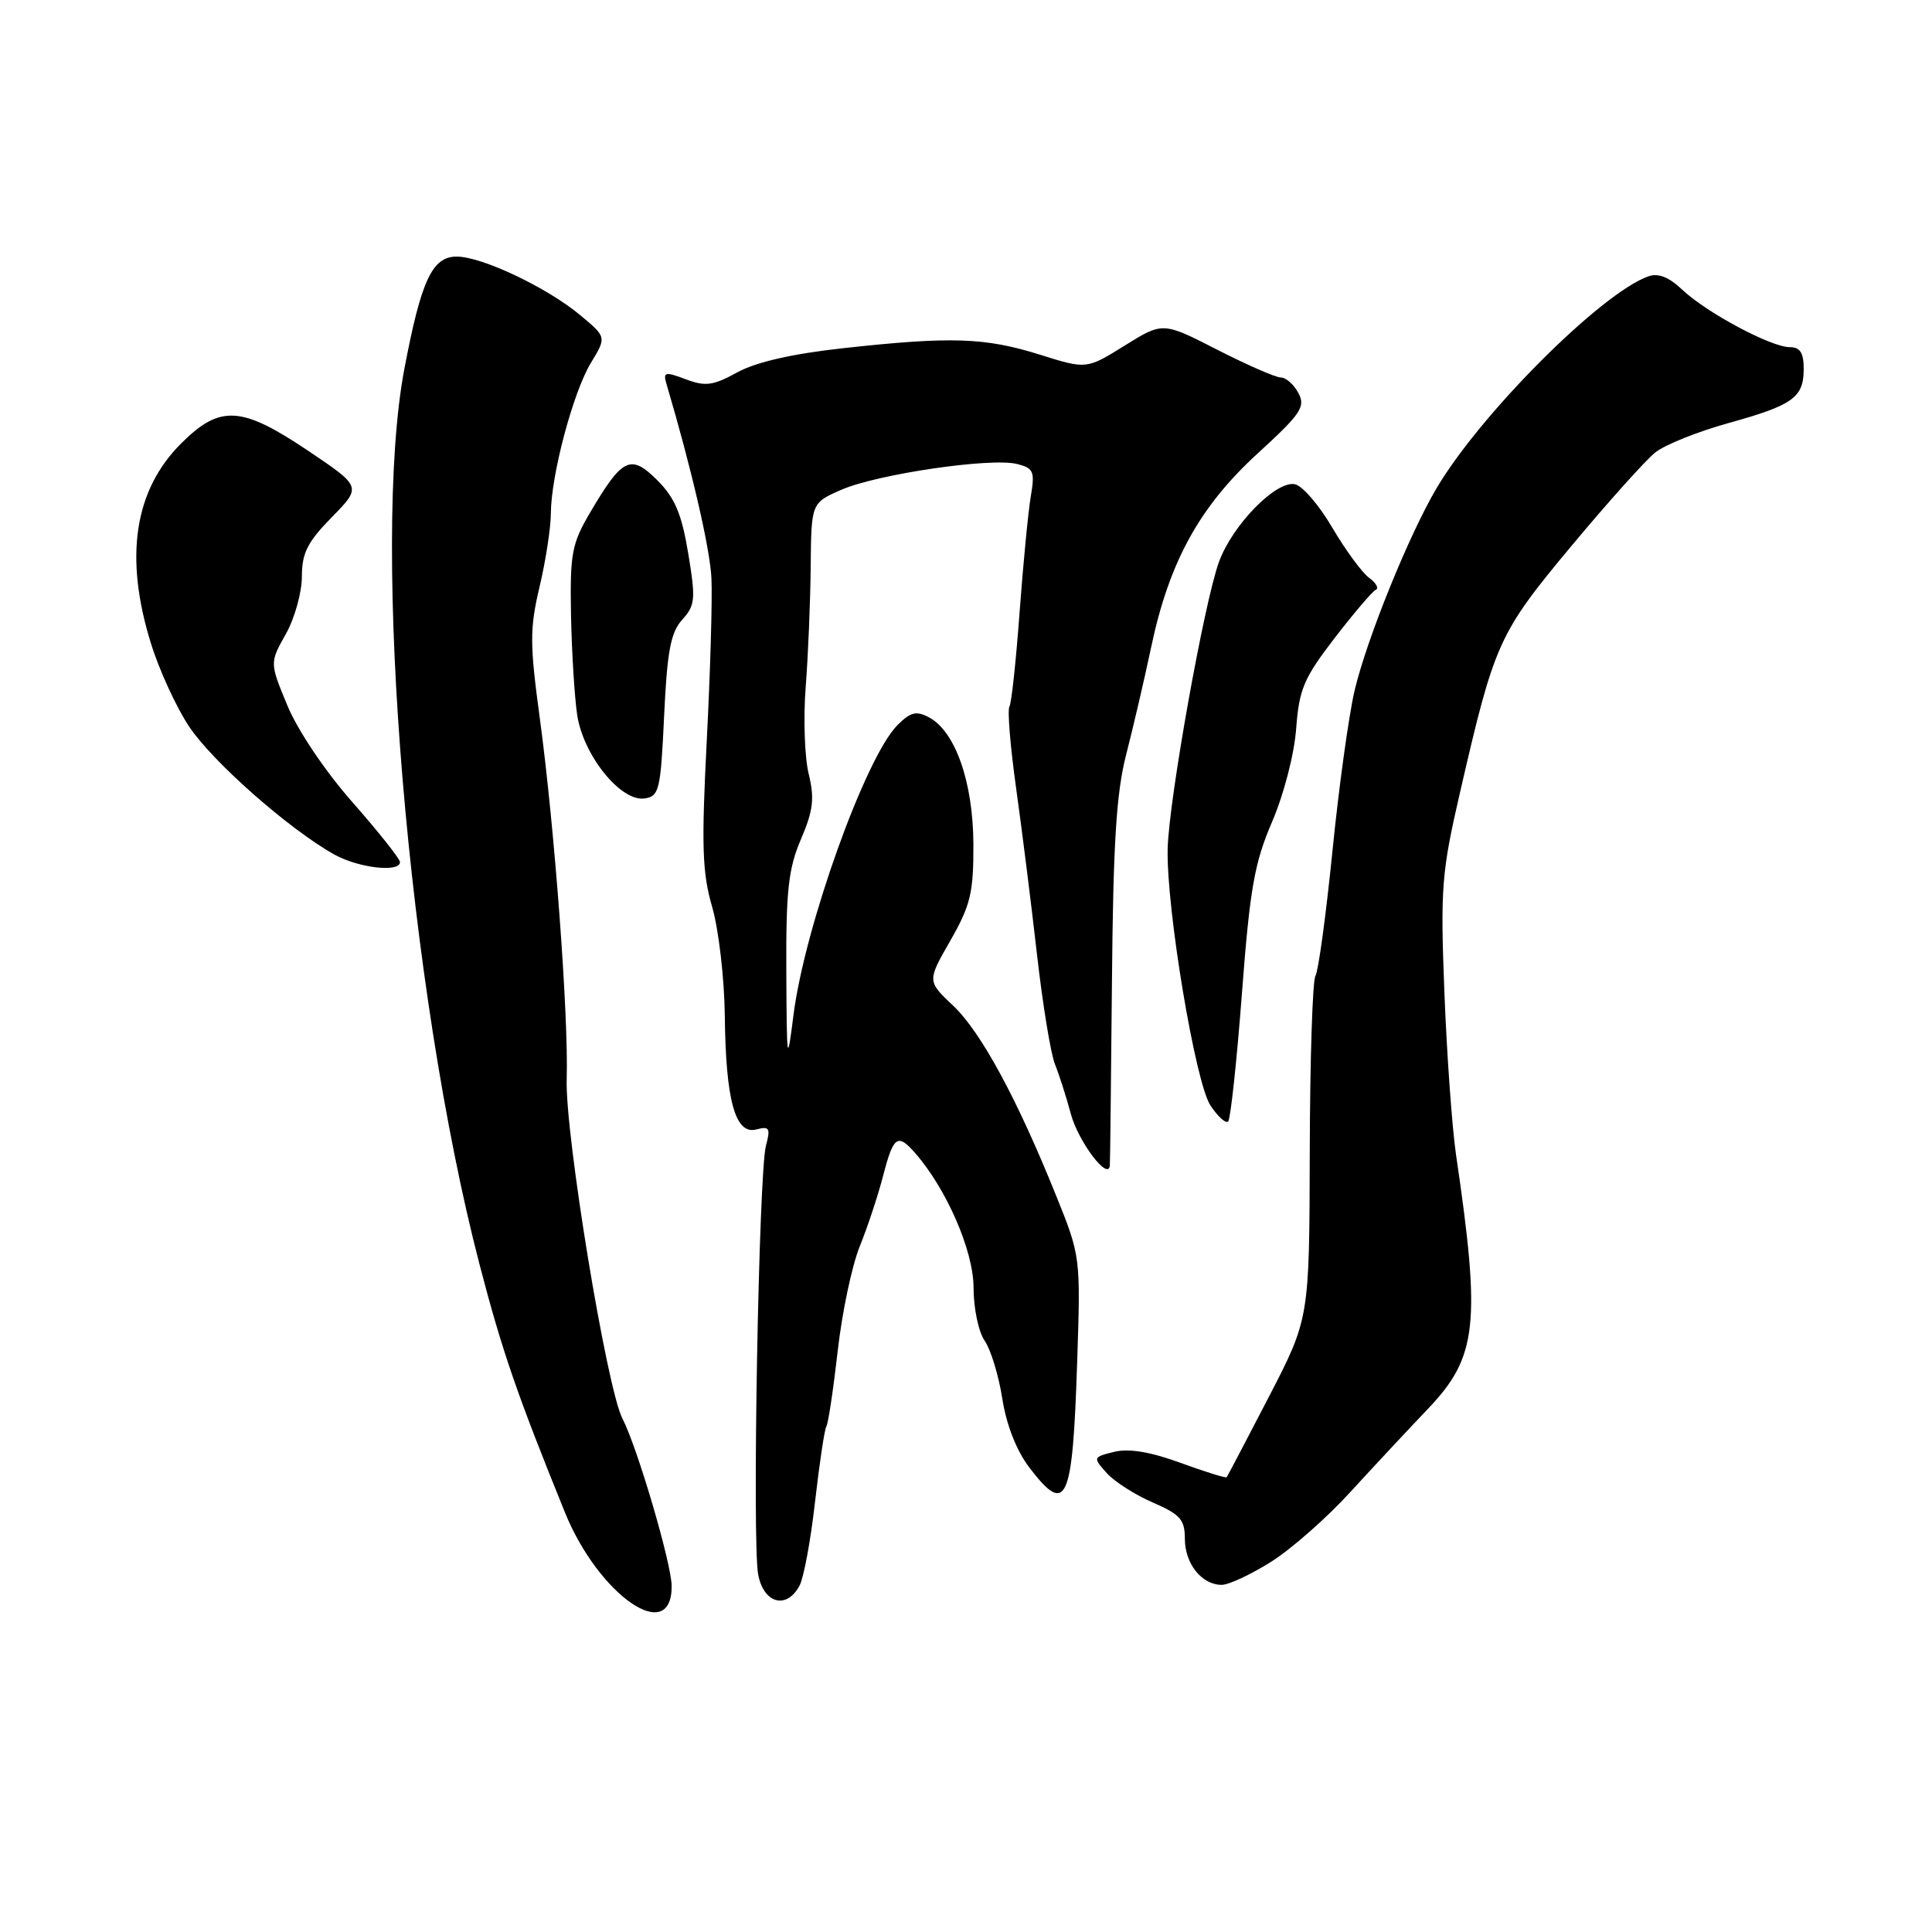 <?xml version="1.0" encoding="UTF-8" standalone="no"?>
<!DOCTYPE svg PUBLIC "-//W3C//DTD SVG 1.1//EN" "http://www.w3.org/Graphics/SVG/1.1/DTD/svg11.dtd" >
<svg xmlns="http://www.w3.org/2000/svg" xmlns:xlink="http://www.w3.org/1999/xlink" version="1.1" viewBox="0 0 256 256">
 <g >
 <path fill="currentColor"
d=" M 89.00 210.19 C 89.00 207.26 84.47 191.82 82.47 187.95 C 80.39 183.91 74.86 150.27 75.09 143.01 C 75.35 134.65 73.49 109.71 71.54 95.27 C 70.19 85.32 70.18 83.32 71.49 77.77 C 72.31 74.32 72.98 69.95 72.99 68.06 C 73.01 62.98 75.93 51.99 78.30 48.08 C 80.37 44.67 80.37 44.67 76.93 41.80 C 72.53 38.11 63.87 34.00 60.51 34.00 C 57.27 34.00 55.81 37.13 53.58 48.88 C 49.15 72.27 54.09 131.17 63.53 167.50 C 66.51 178.96 68.52 184.79 74.86 200.41 C 79.32 211.39 89.00 218.09 89.00 210.19 Z  M 105.94 210.11 C 106.50 209.07 107.43 204.05 108.00 198.97 C 108.58 193.89 109.25 189.40 109.50 189.00 C 109.75 188.60 110.42 184.11 111.00 179.02 C 111.57 173.93 112.89 167.68 113.93 165.13 C 114.96 162.58 116.36 158.36 117.03 155.75 C 118.38 150.54 118.94 150.14 121.23 152.75 C 125.41 157.50 129.00 165.76 129.00 170.61 C 129.00 173.34 129.66 176.49 130.47 177.65 C 131.27 178.80 132.33 182.25 132.81 185.32 C 133.35 188.81 134.69 192.22 136.39 194.45 C 141.32 200.91 142.12 199.17 142.73 180.50 C 143.19 166.57 143.18 166.46 139.97 158.50 C 134.78 145.60 129.98 136.73 126.29 133.25 C 122.85 130.00 122.85 130.00 125.93 124.63 C 128.60 119.95 129.00 118.31 128.98 111.88 C 128.95 103.67 126.60 96.93 123.11 95.06 C 121.42 94.16 120.66 94.34 118.92 96.08 C 114.69 100.31 106.62 122.82 105.14 134.50 C 104.30 141.15 104.25 140.86 104.19 128.68 C 104.14 118.00 104.47 115.08 106.13 111.20 C 107.76 107.39 107.95 105.82 107.15 102.52 C 106.61 100.31 106.44 95.12 106.76 91.00 C 107.08 86.88 107.38 79.71 107.42 75.07 C 107.50 66.64 107.50 66.64 111.50 64.89 C 116.27 62.82 131.30 60.61 134.76 61.48 C 136.96 62.03 137.15 62.46 136.58 65.80 C 136.24 67.83 135.57 74.74 135.10 81.14 C 134.63 87.55 134.03 93.17 133.75 93.64 C 133.47 94.11 133.88 99.00 134.65 104.50 C 135.42 110.00 136.66 119.90 137.41 126.50 C 138.16 133.10 139.23 139.62 139.78 141.00 C 140.34 142.38 141.29 145.34 141.89 147.59 C 142.88 151.29 146.91 156.60 147.06 154.40 C 147.10 153.91 147.22 142.93 147.34 130.00 C 147.50 111.80 147.92 105.03 149.22 100.00 C 150.14 96.42 151.64 90.00 152.54 85.73 C 154.92 74.45 158.93 67.15 166.63 60.10 C 172.41 54.81 173.02 53.90 172.04 52.07 C 171.43 50.93 170.38 50.01 169.71 50.02 C 169.05 50.02 165.26 48.37 161.29 46.34 C 154.08 42.65 154.08 42.65 149.03 45.79 C 143.97 48.94 143.97 48.94 137.74 46.98 C 130.52 44.72 125.99 44.57 111.79 46.13 C 105.01 46.87 100.21 47.97 97.71 49.33 C 94.49 51.10 93.47 51.24 90.86 50.25 C 88.14 49.23 87.85 49.29 88.29 50.80 C 91.64 62.12 94.09 72.69 94.27 76.64 C 94.40 79.31 94.12 88.99 93.65 98.14 C 92.93 112.12 93.05 115.65 94.37 120.19 C 95.23 123.17 95.98 129.63 96.04 134.55 C 96.16 145.81 97.42 150.38 100.21 149.66 C 101.95 149.20 102.12 149.47 101.49 151.82 C 100.54 155.39 99.65 204.31 100.46 208.62 C 101.18 212.48 104.23 213.31 105.94 210.11 Z  M 168.47 206.92 C 171.14 205.23 175.84 201.09 178.91 197.72 C 181.99 194.36 186.62 189.39 189.21 186.68 C 195.76 179.81 196.24 175.46 192.93 153.00 C 192.41 149.43 191.71 139.75 191.39 131.50 C 190.85 117.66 191.01 115.61 193.46 105.00 C 198.04 85.10 198.55 83.96 208.20 72.37 C 213.06 66.54 218.08 60.94 219.36 59.93 C 220.65 58.92 224.97 57.19 228.96 56.08 C 237.59 53.69 239.00 52.68 239.00 48.88 C 239.00 46.74 238.52 46.00 237.15 46.00 C 234.67 46.00 226.13 41.43 222.91 38.39 C 221.14 36.71 219.72 36.15 218.41 36.62 C 212.15 38.84 196.17 54.84 190.34 64.71 C 186.66 70.95 181.11 84.66 179.49 91.50 C 178.72 94.80 177.39 104.40 176.55 112.84 C 175.70 121.27 174.69 128.69 174.30 129.32 C 173.92 129.94 173.58 140.41 173.55 152.58 C 173.50 174.71 173.50 174.71 168.12 185.11 C 165.16 190.82 162.65 195.61 162.54 195.74 C 162.43 195.88 159.67 195.02 156.41 193.83 C 152.39 192.36 149.55 191.90 147.62 192.38 C 144.82 193.08 144.80 193.12 146.64 195.18 C 147.66 196.32 150.41 198.08 152.75 199.09 C 156.38 200.66 157.00 201.36 157.00 203.89 C 157.00 207.20 159.24 210.00 161.88 210.00 C 162.83 210.00 165.79 208.61 168.47 206.92 Z  M 164.56 131.65 C 165.62 117.70 166.22 114.33 168.56 108.89 C 170.12 105.26 171.50 99.92 171.75 96.54 C 172.14 91.31 172.77 89.84 176.85 84.54 C 179.41 81.22 181.86 78.34 182.30 78.15 C 182.74 77.96 182.34 77.24 181.41 76.56 C 180.47 75.87 178.28 72.88 176.53 69.91 C 174.79 66.93 172.56 64.35 171.57 64.16 C 169.07 63.67 163.32 69.55 161.53 74.43 C 159.57 79.74 154.86 106.08 154.72 112.50 C 154.55 120.44 158.38 143.40 160.38 146.46 C 161.36 147.95 162.42 148.91 162.74 148.60 C 163.05 148.28 163.88 140.65 164.56 131.65 Z  M 53.00 114.23 C 53.00 113.81 50.18 110.25 46.73 106.33 C 43.11 102.23 39.45 96.79 38.09 93.51 C 35.73 87.82 35.73 87.82 37.87 84.02 C 39.04 81.94 40.00 78.51 40.00 76.40 C 40.00 73.29 40.74 71.82 43.96 68.54 C 47.92 64.50 47.92 64.50 40.86 59.75 C 31.97 53.77 29.16 53.61 23.99 58.77 C 17.79 64.97 16.45 73.78 19.98 85.19 C 21.06 88.71 23.34 93.69 25.05 96.26 C 28.14 100.92 38.38 109.95 44.34 113.25 C 47.54 115.02 53.00 115.64 53.00 114.23 Z  M 88.00 94.85 C 88.40 86.27 88.87 83.80 90.40 82.11 C 92.12 80.20 92.20 79.40 91.19 73.31 C 90.32 68.08 89.43 65.97 87.10 63.64 C 83.57 60.11 82.47 60.64 78.19 67.92 C 75.76 72.05 75.52 73.37 75.66 81.44 C 75.76 86.35 76.12 92.33 76.48 94.73 C 77.28 100.08 82.25 106.25 85.40 105.80 C 87.35 105.52 87.54 104.72 88.00 94.85 Z "/>
</g>
</svg>
